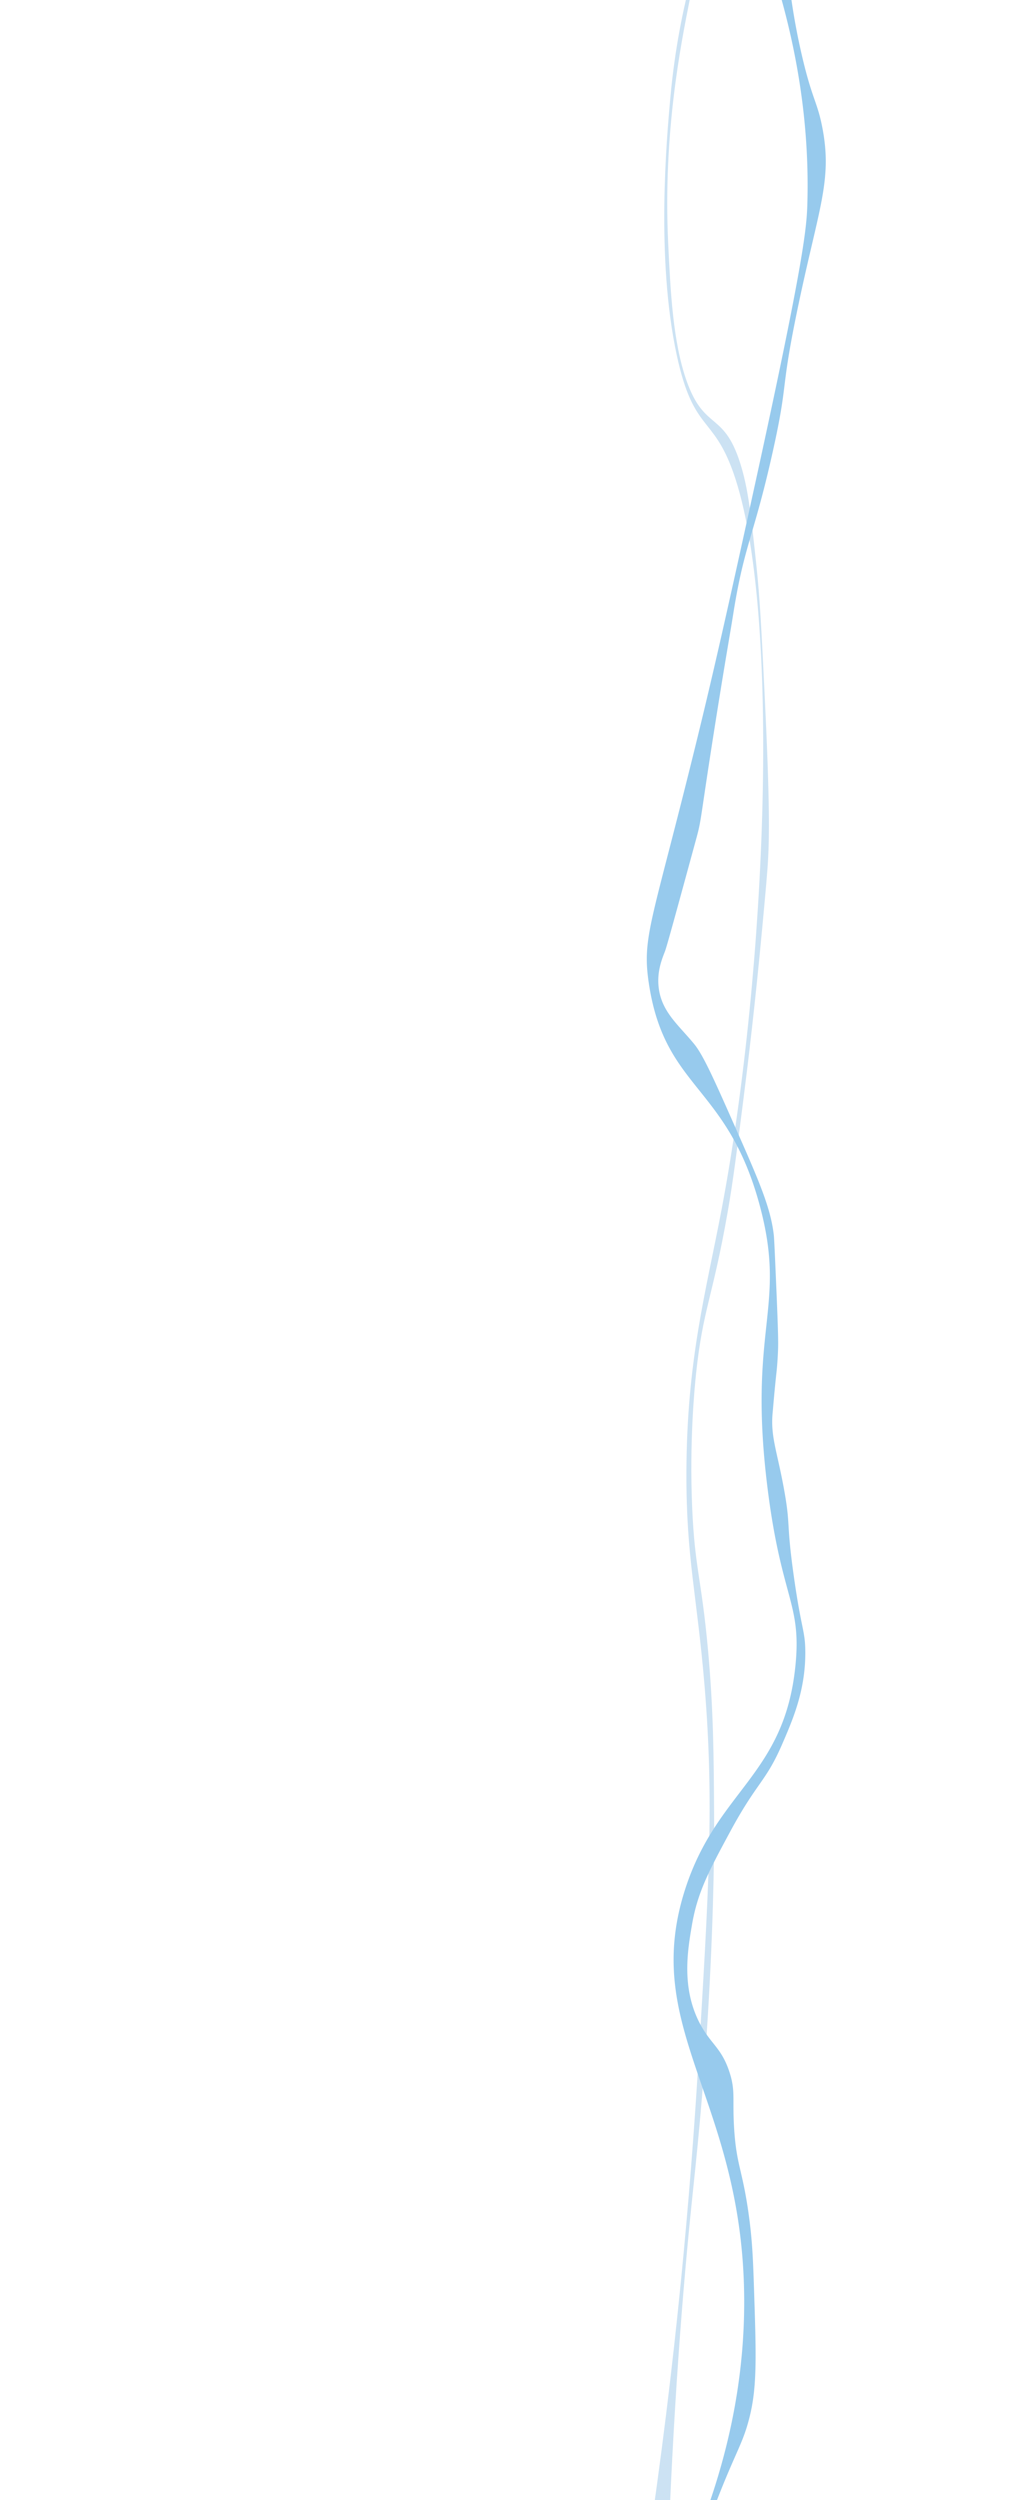 <svg id="Layer_1" data-name="Layer 1" xmlns="http://www.w3.org/2000/svg" xmlns:xlink="http://www.w3.org/1999/xlink" width="1920" height="4695.023" viewBox="0 0 1920 4695.023"><defs><style>.cls-1{opacity:0.65;filter:url(#AI_GaussianBlur_4);}.cls-2{fill:#b0d3ec;}.cls-3{filter:url(#AI_GaussianBlur_2);}.cls-4{fill:#97caed;}</style><filter id="AI_GaussianBlur_4" name="AI_GaussianBlur_4"><feGaussianBlur stdDeviation="4"/></filter><filter id="AI_GaussianBlur_2" name="AI_GaussianBlur_2"><feGaussianBlur stdDeviation="2"/></filter></defs><g class="cls-1"><path class="cls-2" d="M1325.745-125.413c-.175-.366-49.506,121.941-66.382,308.858-6.957,77.058-27.243,301.733,12.069,483.684,31.428,145.463,68.052,111.364,106.614,221.446,89.88,256.579,62.767,932.402-22.127,1381.121-29.502,155.935-65.69,282.904-66.382,495.339-.526,161.326,19.885,229.28,34.197,402.098,18.005,217.415,7.98,381.929-12.069,710.957-14.104,231.455-41.068,552.524-96.556,920.747q19.11,20.396,38.22,40.793c10.699-315.142,30.116-547.688,46.429-704.961,7.355-70.915,21.253-195.677,31.496-373.747,10.688-185.799,10.547-310.541,10.297-354.446-.611-107.023-1.116-195.434-11.508-308.824-12.428-135.593-24.84-152.474-29.679-266.712-5.33-125.832,4.622-225.947,7.268-250.92,13.012-122.798,30.792-140.774,59.358-303.56,10.412-59.336,16.686-110.546,29.679-212.317,8.264-64.725,22.104-178.607,35.793-326.483,6.259-67.616,9.389-101.424,10.698-127.838,1.84-37.136,3.66-95.769-7.029-313.581-5.625-114.617-8.611-173.125-15.066-233.777-9.803-92.1-14.704-138.149-27.456-182.65-31.796-110.953-69.228-66.826-103.823-164.922-25.635-72.689-30.194-168.125-34.468-257.595C1245.391,249.575,1279.319,82.67,1295.528.717,1311.053-77.775,1325.849-125.195,1325.745-125.413Z"/></g><g class="cls-3"><path class="cls-4" d="M1420.344-145.519c87.265,225.906,99.706,407.397,96.443,526.726-1.24,45.337-5.319,102.636-96.443,519.308-52.349,239.369-79.207,358.903-111.28,489.633-84.15,342.995-103.235,367.93-90.255,455.597,29.759,200.991,147.902,190.337,208.954,419.807,51.33,192.93-24.439,227.038,14.837,534.144,25.878,202.343,63.076,211.279,51.931,326.422-20.186,208.551-147.585,234.69-207.723,422.865-84.796,265.33,110.458,394.953,111.28,771.543.29,132.772-23.565,306.798-118.699,511.889q7.853,3.607,15.706,7.215c6.005-18.054,15.248-45.333,27.102-78.295,57.547-160.012,72.348-163.905,87.329-227.859,12.961-55.333,10.983-115.184,7.027-234.886-1.804-54.596-3.091-93.516-11.042-147.557-11.34-77.074-21.644-85.728-26.098-150.568-4.032-58.692,2.957-72.759-9.034-109.412-15.148-46.303-35.628-52.356-56.212-92.349-34.361-66.759-22.232-137.201-14.053-184.696,10.491-60.929,32.029-100.875,71.269-173.655,51.133-94.839,67.143-93.429,98.371-165.625,19.944-46.108,43.135-99.722,43.163-170.643.017-42.859-7.23-40.987-22.083-147.556-13.867-99.494-5.361-89.611-17.41-157.085-13.363-74.832-26.399-101.395-21.738-148.066.806-8.066,2.743-34.469,7.019-73.782,1.238-11.379,2.344-25.257,3.019-43.661.427-11.65.384-29.654-3.011-109.413-2.78-65.293-4.169-97.939-5.019-105.397-5.765-50.59-27.516-101.017-71.269-199.753-40.705-91.858-61.058-137.787-78.418-158.924-29.608-36.049-61.319-60.338-66.59-106.244-3.401-29.617,5.997-52.627,11.841-67.665,3.462-8.908,21.973-76.731,58.994-212.377,10.644-38.998,6.173-31.775,39.041-237.742,16.256-101.869,25.377-152.63,30.114-182.689,20.678-131.226,38.7-145.331,74.28-305.151,30.038-134.925,13.51-108.326,46.174-266.003,39.468-190.522,66.296-242.371,47.178-342.291-9.414-49.203-19.019-52.833-38.144-134.507a1238.568,1238.568,0,0,1-31.117-220.833Z"/></g></svg>
